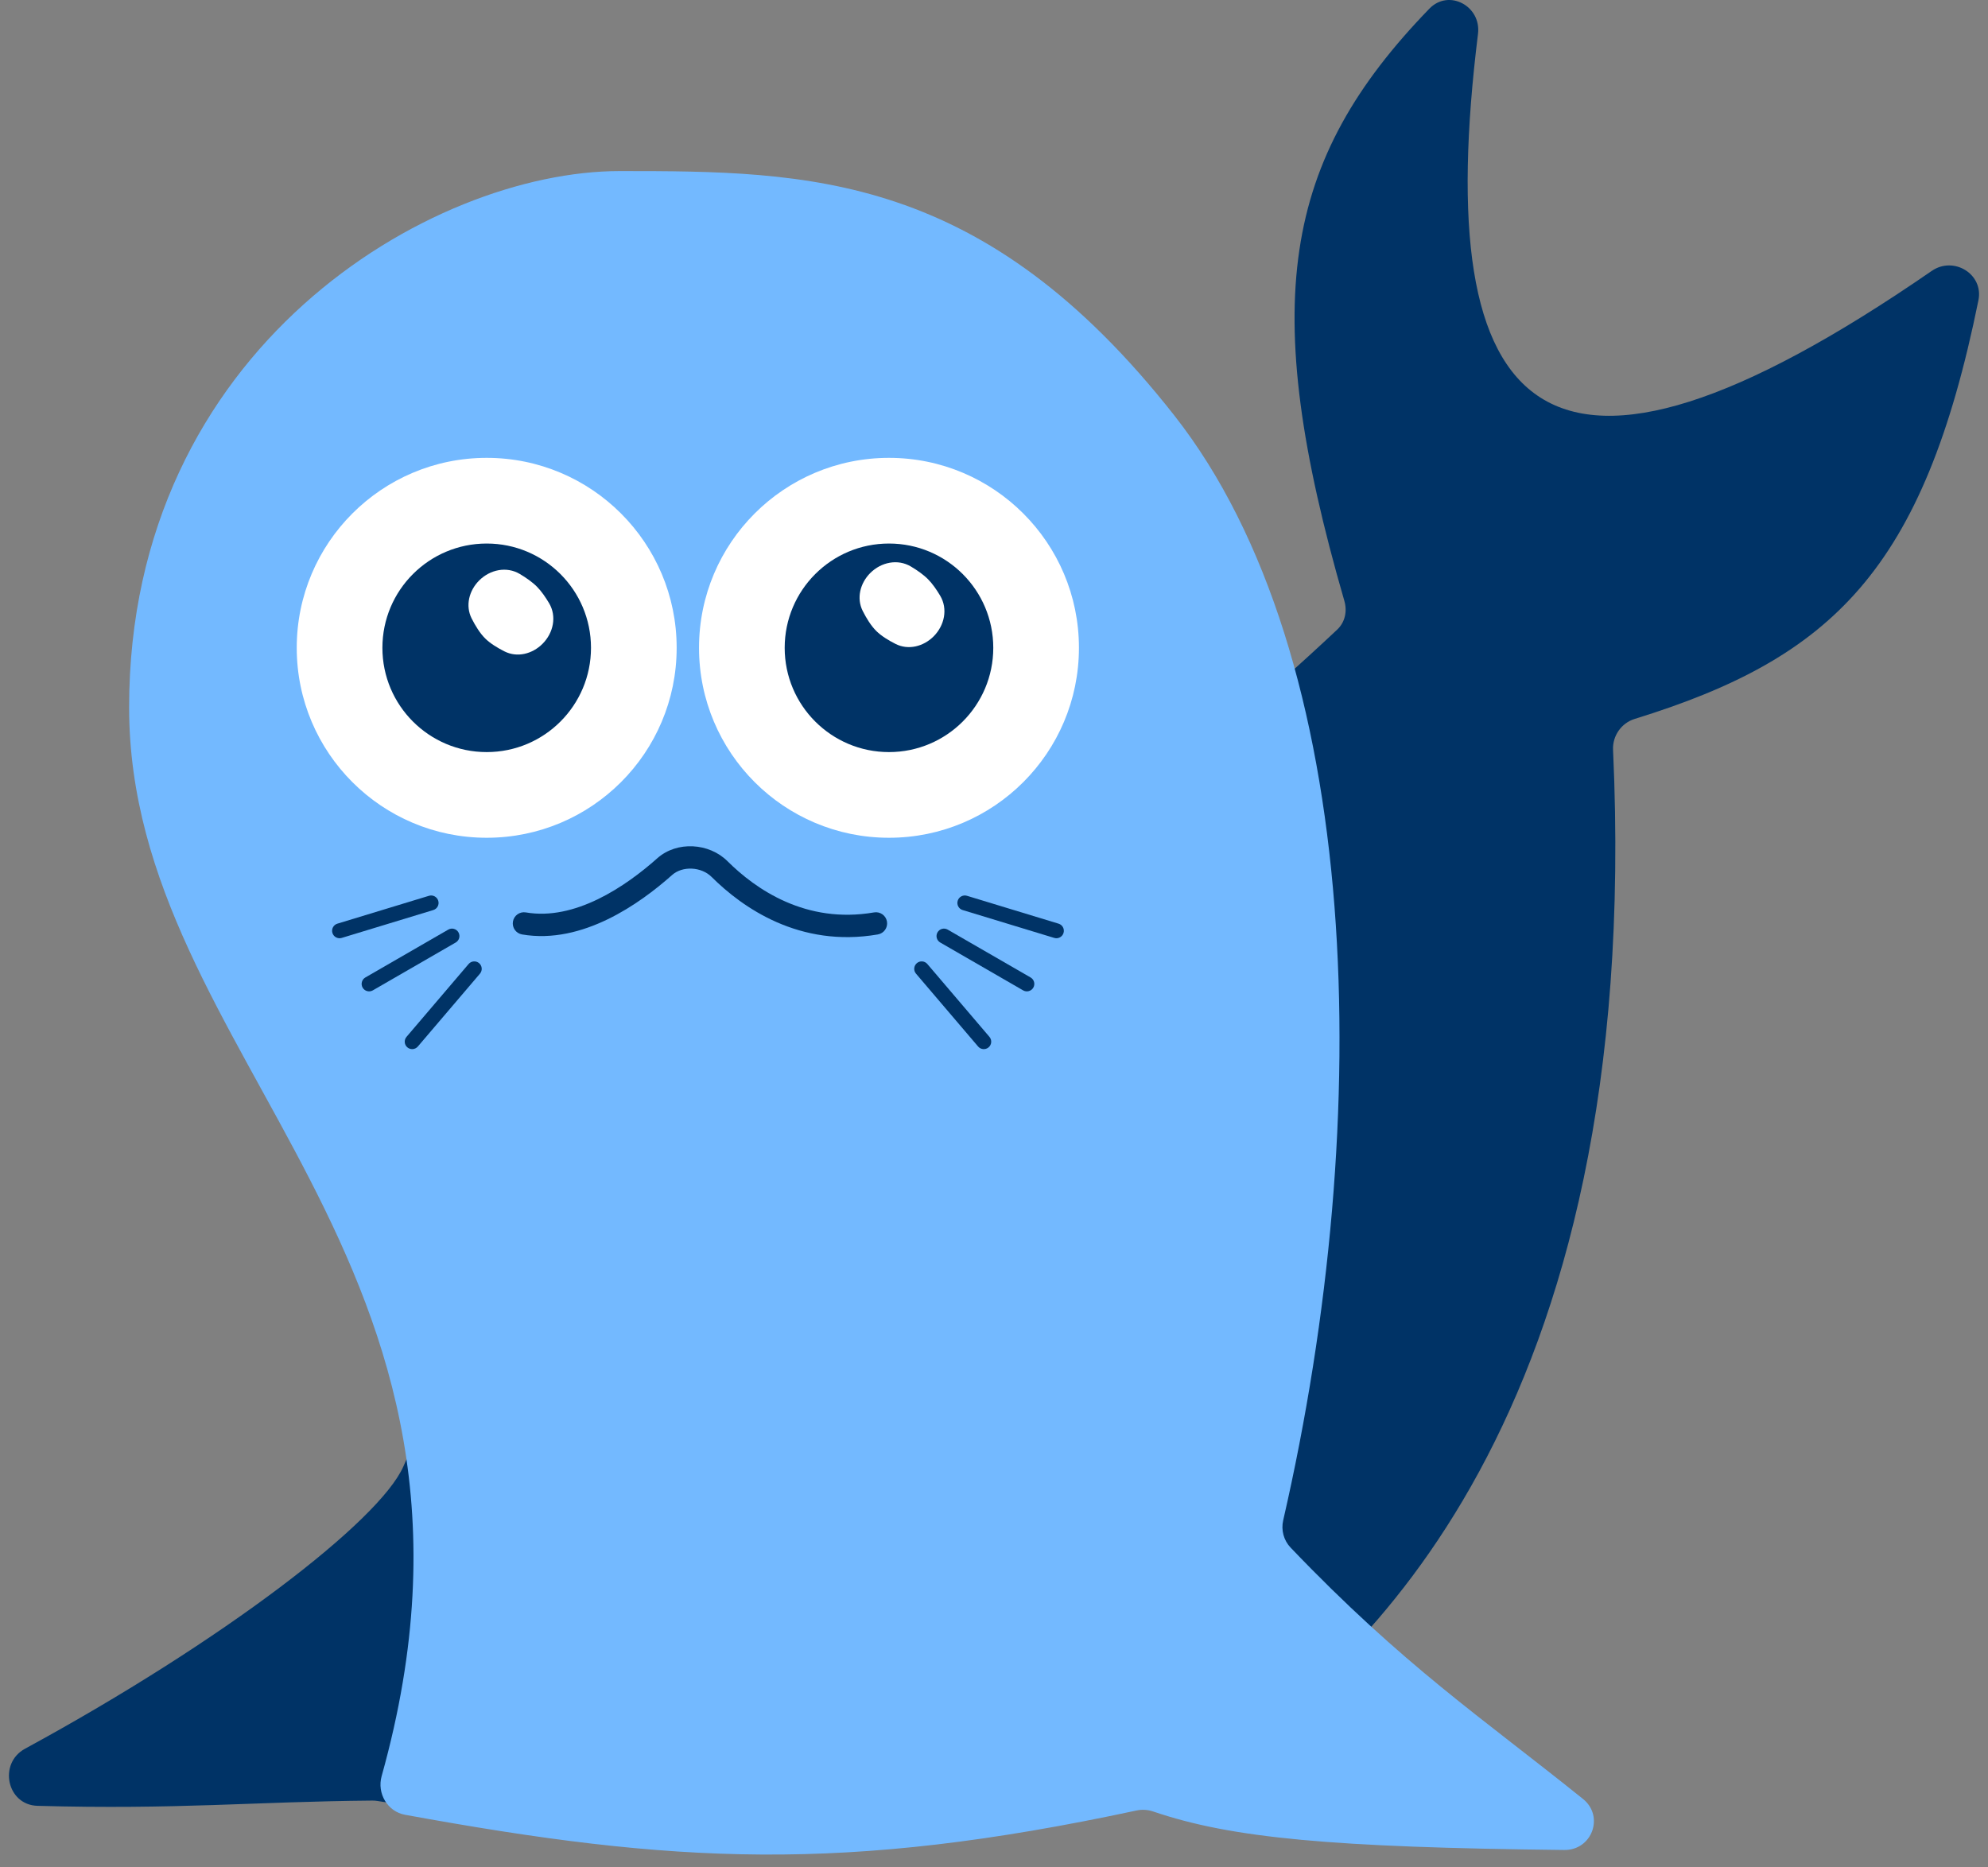 <svg width="132" height="124" viewBox="0 0 132 124" fill="none" xmlns="http://www.w3.org/2000/svg">
<rect x="0" y="0" width="132" height="124" fill="#808080" stroke="none"/>
<path d="M94.908 0.576C85.151 10.647 83.531 20.118 89.263 39.901C89.462 40.588 89.311 41.312 88.792 41.804C81.129 49.062 34.098 90.227 27.716 95.811C27.256 96.213 27.033 96.808 26.788 97.367C25.194 101 14.832 108.958 1.661 116.121C-0.126 117.093 0.455 119.855 2.488 119.912C11.724 120.174 16.893 119.631 24.724 119.564C24.838 119.563 24.951 119.572 25.063 119.59C44.47 122.78 72.336 122.962 81.188 116.758C89.962 110.609 109.151 94.514 107.104 49.788C107.062 48.866 107.654 48.013 108.536 47.74C121.648 43.686 127.721 37.884 131.365 19.939C131.718 18.201 129.724 16.983 128.264 17.99C102.368 35.849 94.971 27.841 98.137 2.248C98.365 0.404 96.201 -0.759 94.908 0.576Z" fill="#003366"/>
<path d="M41.158 11.359C28.603 11.359 8.573 23.107 8.573 46.974C8.573 70.358 34.975 83.509 25.34 117.941C25.02 119.083 25.727 120.294 26.894 120.507C44.743 123.76 56.017 124.39 75.469 120.221C75.833 120.143 76.218 120.168 76.571 120.289C81.772 122.06 88.399 122.673 103.868 122.844C105.706 122.865 106.541 120.607 105.108 119.455C98.471 114.115 93.171 110.592 85.694 102.765C85.235 102.284 85.053 101.603 85.202 100.955C91.386 74.041 90.5 43.547 77.985 27.604C65.31 11.456 53.712 11.359 41.158 11.359Z" fill="#73B9FF"/>
<path d="M44.929 43.017C44.929 49.983 39.282 55.63 32.316 55.63C25.35 55.63 19.703 49.983 19.703 43.017C19.703 36.05 25.35 30.403 32.316 30.403C39.282 30.403 44.929 36.05 44.929 43.017Z" fill="white"/>
<path d="M39.241 43.017C39.241 46.841 36.141 49.941 32.316 49.941C28.491 49.941 25.391 46.841 25.391 43.017C25.391 39.192 28.491 36.092 32.316 36.092C36.141 36.092 39.241 39.192 39.241 43.017Z" fill="#003366"/>
<path d="M71.64 43.017C71.64 49.983 65.993 55.63 59.027 55.63C52.061 55.63 46.414 49.983 46.414 43.017C46.414 36.05 52.061 30.403 59.027 30.403C65.993 30.403 71.64 36.05 71.64 43.017Z" fill="white"/>
<path d="M65.952 43.017C65.952 46.841 62.852 49.941 59.027 49.941C55.203 49.941 52.102 46.841 52.102 43.017C52.102 39.192 55.203 36.092 59.027 36.092C62.852 36.092 65.952 39.192 65.952 43.017Z" fill="#003366"/>
<path d="M31.815 38.546C32.538 37.823 33.637 37.59 34.515 38.114C34.931 38.362 35.35 38.653 35.655 38.961C35.945 39.254 36.22 39.653 36.457 40.05C36.98 40.929 36.745 42.029 36.021 42.753C35.349 43.425 34.346 43.683 33.497 43.255C33.035 43.022 32.554 42.73 32.218 42.398C31.868 42.052 31.561 41.55 31.317 41.069C30.888 40.221 31.143 39.218 31.815 38.546Z" fill="white"/>
<path d="M57.783 38.051C58.507 37.328 59.606 37.095 60.484 37.619C60.899 37.867 61.319 38.159 61.623 38.467C61.914 38.76 62.189 39.158 62.425 39.555C62.949 40.435 62.713 41.535 61.99 42.259C61.317 42.931 60.315 43.188 59.466 42.76C59.003 42.527 58.523 42.235 58.187 41.903C57.836 41.557 57.529 41.055 57.286 40.575C56.856 39.726 57.111 38.724 57.783 38.051Z" fill="white"/>
<path fill-rule="evenodd" clip-rule="evenodd" d="M47.252 58.233C46.56 57.543 45.313 57.491 44.626 58.103C43.539 59.071 42.054 60.216 40.352 61.042C38.654 61.866 36.685 62.397 34.664 62.05C34.26 61.98 33.989 61.596 34.058 61.193C34.128 60.789 34.511 60.518 34.915 60.587C36.524 60.864 38.168 60.452 39.705 59.707C41.239 58.962 42.61 57.911 43.639 56.995C44.955 55.823 47.092 55.979 48.299 57.181C50.18 59.053 53.51 61.367 58.035 60.587C58.439 60.517 58.823 60.788 58.893 61.192C58.962 61.596 58.691 61.98 58.287 62.05C53.078 62.947 49.288 60.26 47.252 58.233Z" fill="#003366"/>
<path fill-rule="evenodd" clip-rule="evenodd" d="M31.812 63.957C32.02 64.134 32.045 64.447 31.868 64.654L27.745 69.491C27.567 69.699 27.255 69.724 27.047 69.547C26.839 69.37 26.815 69.058 26.992 68.85L31.115 64.013C31.292 63.805 31.604 63.78 31.812 63.957Z" fill="#003366"/>
<path fill-rule="evenodd" clip-rule="evenodd" d="M30.439 61.91C30.576 62.147 30.495 62.449 30.258 62.586L24.754 65.764C24.517 65.9 24.215 65.819 24.078 65.582C23.942 65.346 24.023 65.043 24.259 64.907L29.764 61.729C30 61.592 30.303 61.673 30.439 61.91Z" fill="#003366"/>
<path fill-rule="evenodd" clip-rule="evenodd" d="M29.099 59.813C29.179 60.074 29.032 60.351 28.77 60.43L22.69 62.28C22.428 62.36 22.152 62.212 22.072 61.951C21.993 61.69 22.14 61.413 22.402 61.334L28.482 59.484C28.744 59.404 29.02 59.552 29.099 59.813Z" fill="#003366"/>
<path fill-rule="evenodd" clip-rule="evenodd" d="M60.877 63.957C60.669 64.134 60.644 64.447 60.821 64.654L64.944 69.491C65.121 69.699 65.434 69.724 65.642 69.547C65.85 69.37 65.874 69.058 65.697 68.85L61.574 64.013C61.397 63.805 61.085 63.78 60.877 63.957Z" fill="#003366"/>
<path fill-rule="evenodd" clip-rule="evenodd" d="M62.25 61.91C62.113 62.147 62.194 62.449 62.431 62.586L67.935 65.764C68.172 65.9 68.474 65.819 68.611 65.582C68.747 65.346 68.666 65.043 68.43 64.907L62.925 61.729C62.689 61.592 62.386 61.673 62.25 61.91Z" fill="#003366"/>
<path fill-rule="evenodd" clip-rule="evenodd" d="M63.59 59.813C63.51 60.074 63.657 60.351 63.919 60.43L69.999 62.28C70.261 62.36 70.537 62.212 70.617 61.951C70.696 61.69 70.549 61.413 70.287 61.334L64.207 59.484C63.945 59.404 63.669 59.552 63.59 59.813Z" fill="#003366"/>
</svg>

